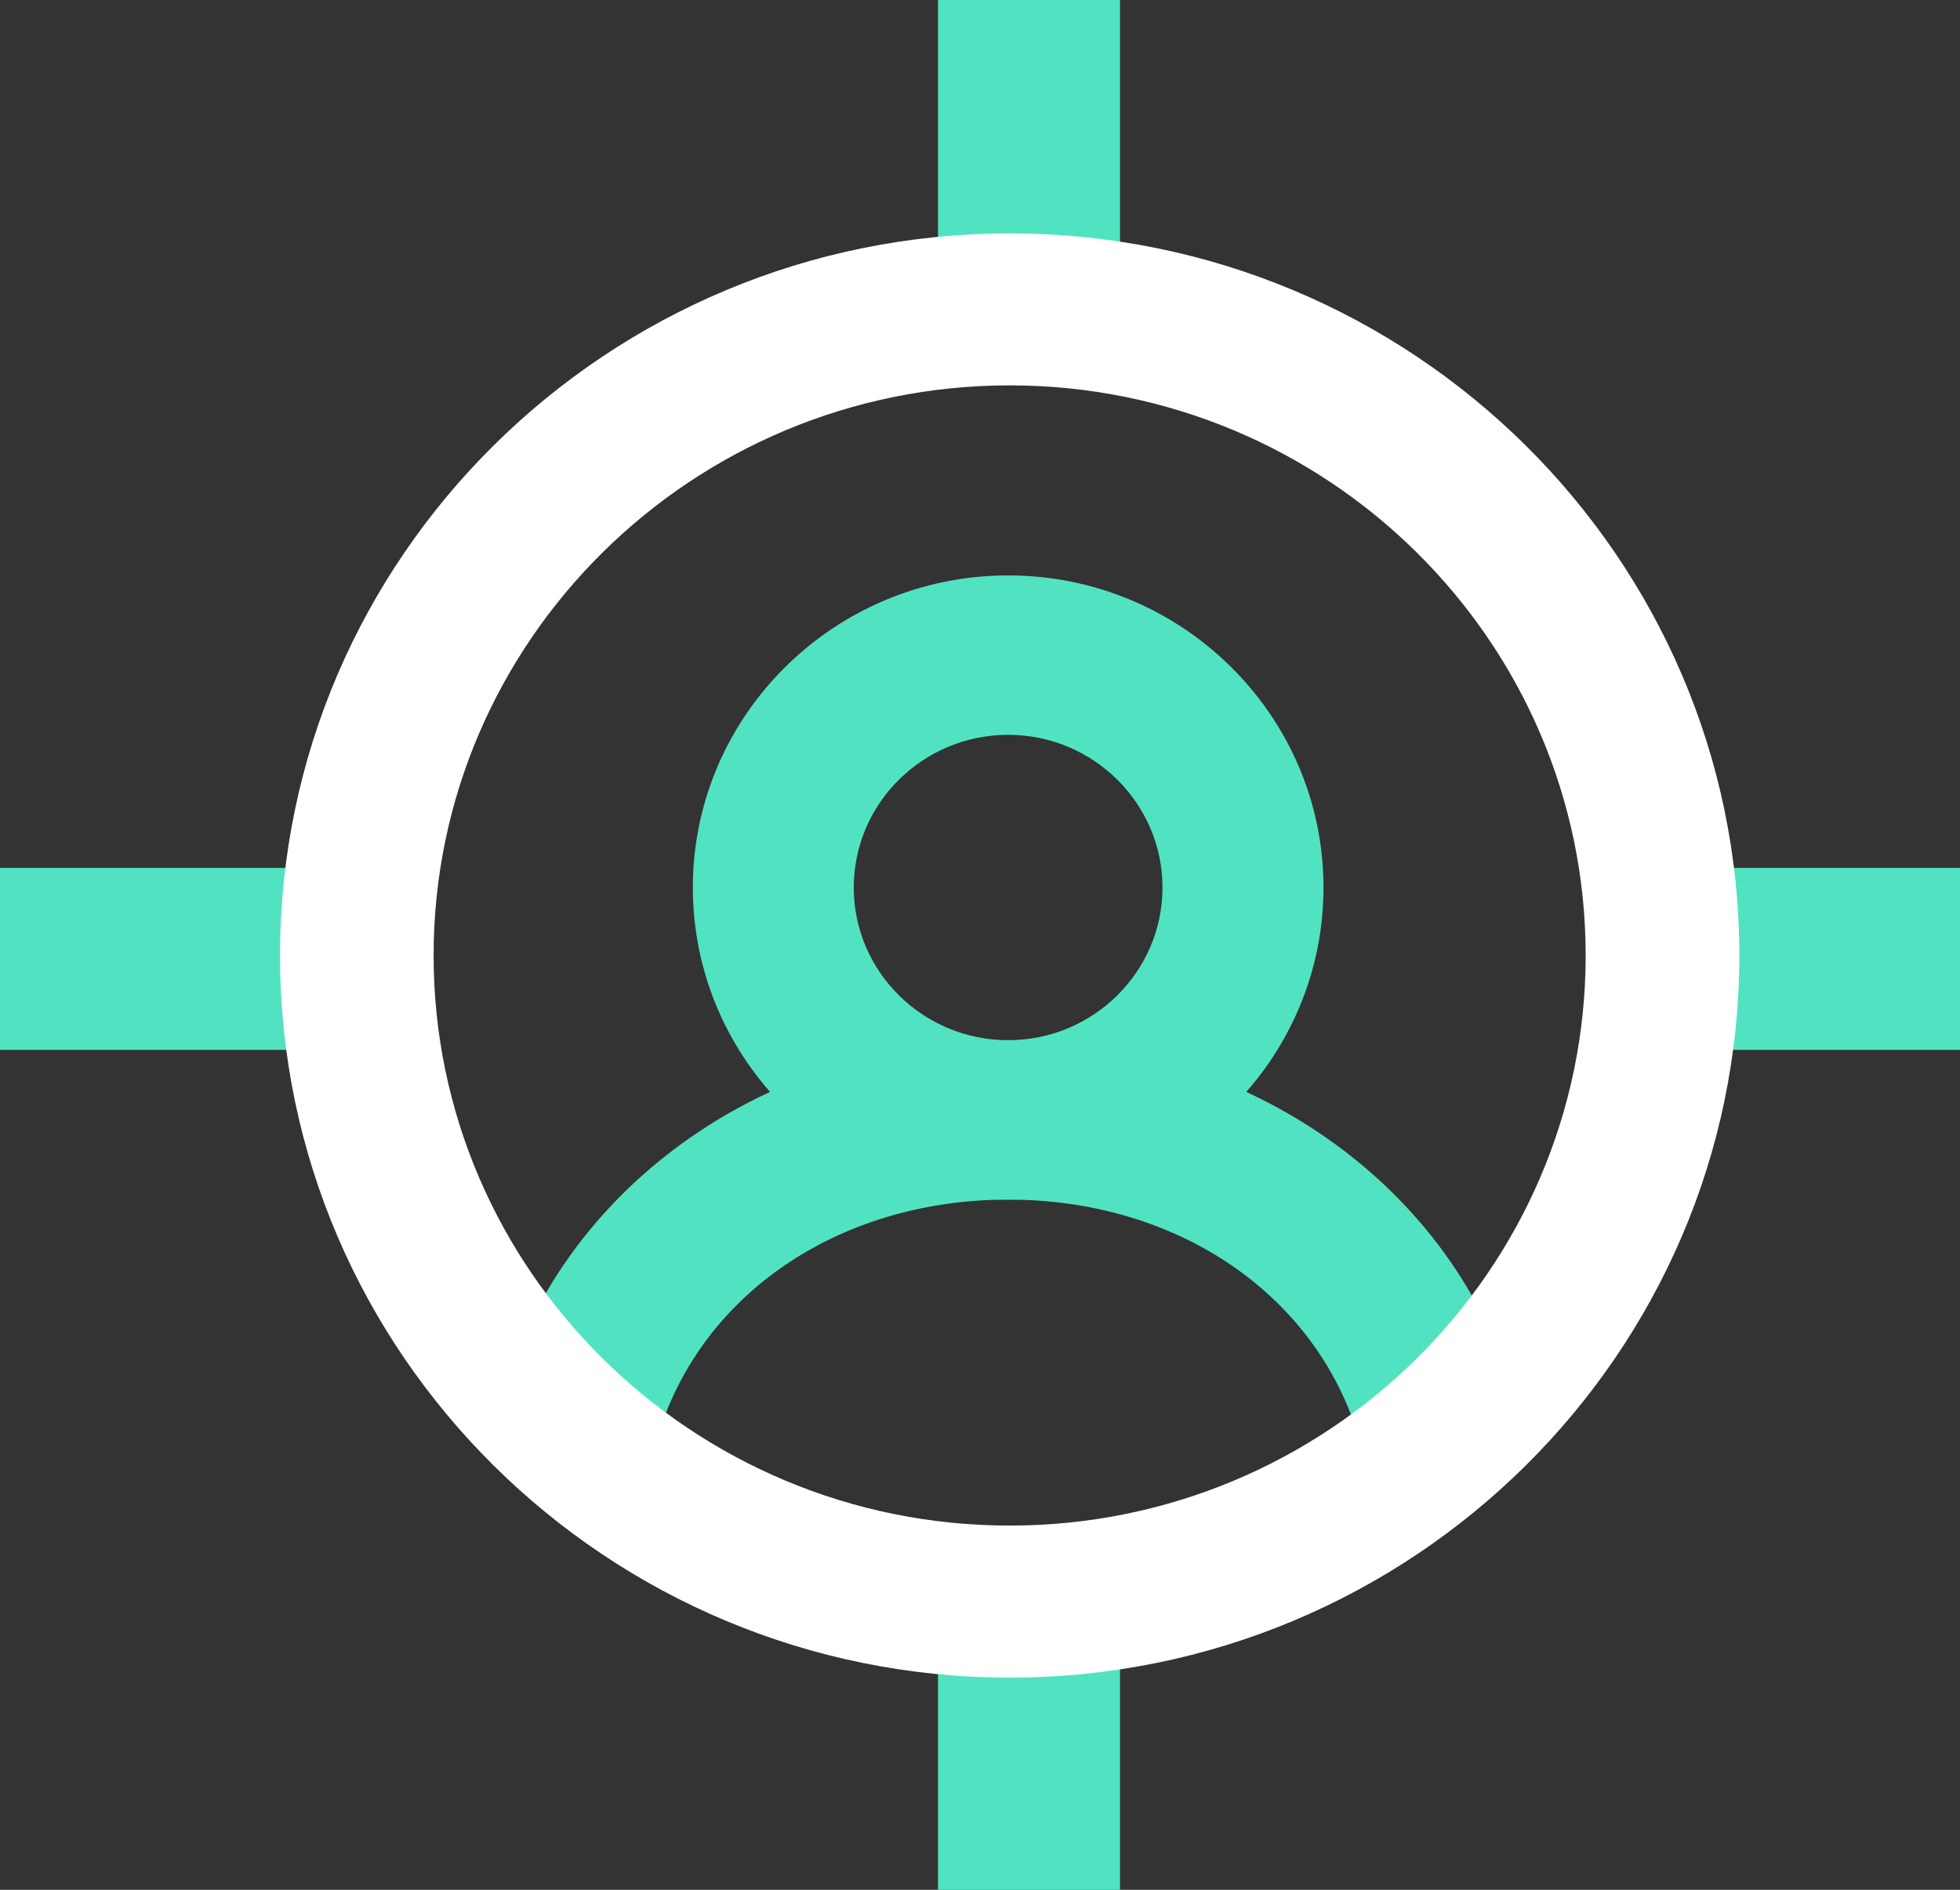 <svg width="140px" height="135px" viewBox="0 0 140 135" version="1.1" xmlns="http://www.w3.org/2000/svg" xmlns:xlink="http://www.w3.org/1999/xlink">
    <rect x="0" y="0" width="140" height="135" fill="#333333" stroke="none"/>
    <!-- Generator: Sketch 48.2 (47327) - http://www.bohemiancoding.com/sketch -->
    <desc>Created with Sketch.</desc>
    <defs></defs>
    <g id="Module-02-Templates" stroke="none" stroke-width="1" fill="none" fill-rule="evenodd">
        <g id="Landing-Copy" transform="translate(-697, -271)">
            <g id="Group-4" transform="translate(697, 271)">
                <g id="Page-1">
                    <polygon id="Fill-7" fill="#51E3C1" points="67 21 80 21 80 0 67 0"></polygon>
                    <polygon id="Fill-8" fill="#51E3C1" points="67 135 80 135 80 114 67 114"></polygon>
                    <polygon id="Fill-9" fill="#51E3C1" points="114 75 140 75 140 62 114 62"></polygon>
                    <polygon id="Fill-10" fill="#51E3C1" points="0 75 26 75 26 62 0 62"></polygon>
                    <g id="Group-23">
                        <path d="M72.012,52.494 C65.928,52.494 60.983,57.388 60.983,63.404 C60.983,69.414 65.928,74.308 72.012,74.308 C78.09,74.308 83.035,69.414 83.035,63.404 C83.035,57.388 78.09,52.494 72.012,52.494 Z M72.012,85.696 C59.593,85.696 49.489,75.696 49.489,63.404 C49.489,51.113 59.593,41.106 72.012,41.106 C84.43,41.106 94.535,51.113 94.535,63.404 C94.535,75.696 84.43,85.696 72.012,85.696 Z" id="Fill-11" fill="#51E3C1"></path>
                        <path d="M102.203,105.616 C99.817,105.616 97.586,104.134 96.763,101.778 C93.375,92.002 83.659,85.696 72.009,85.696 C60.36,85.696 50.643,92.002 47.255,101.778 C46.224,104.748 42.949,106.318 39.949,105.309 C36.948,104.287 35.35,101.052 36.376,98.076 C41.314,83.86 55.624,74.308 72.009,74.308 C88.395,74.308 102.71,83.86 107.643,98.076 C108.675,101.052 107.07,104.287 104.07,105.309 C103.456,105.515 102.823,105.616 102.203,105.616" id="Fill-13" fill="#51E3C1"></path>
                        <path d="M72.117,27.53 C49.427,27.53 30.972,45.802 30.972,68.253 C30.972,90.717 49.427,108.983 72.117,108.983 C94.813,108.983 113.262,90.717 113.262,68.253 C113.262,45.802 94.813,27.53 72.117,27.53 M72.117,119.846 C43.384,119.846 20.002,96.703 20.002,68.253 C20.002,39.815 43.384,16.673 72.117,16.673 C100.855,16.673 124.237,39.815 124.237,68.253 C124.237,96.703 100.855,119.846 72.117,119.846" id="Fill-15" fill="#FFFFFF"></path>
                    </g>
                </g>
            </g>
        </g>
    </g>
</svg>

